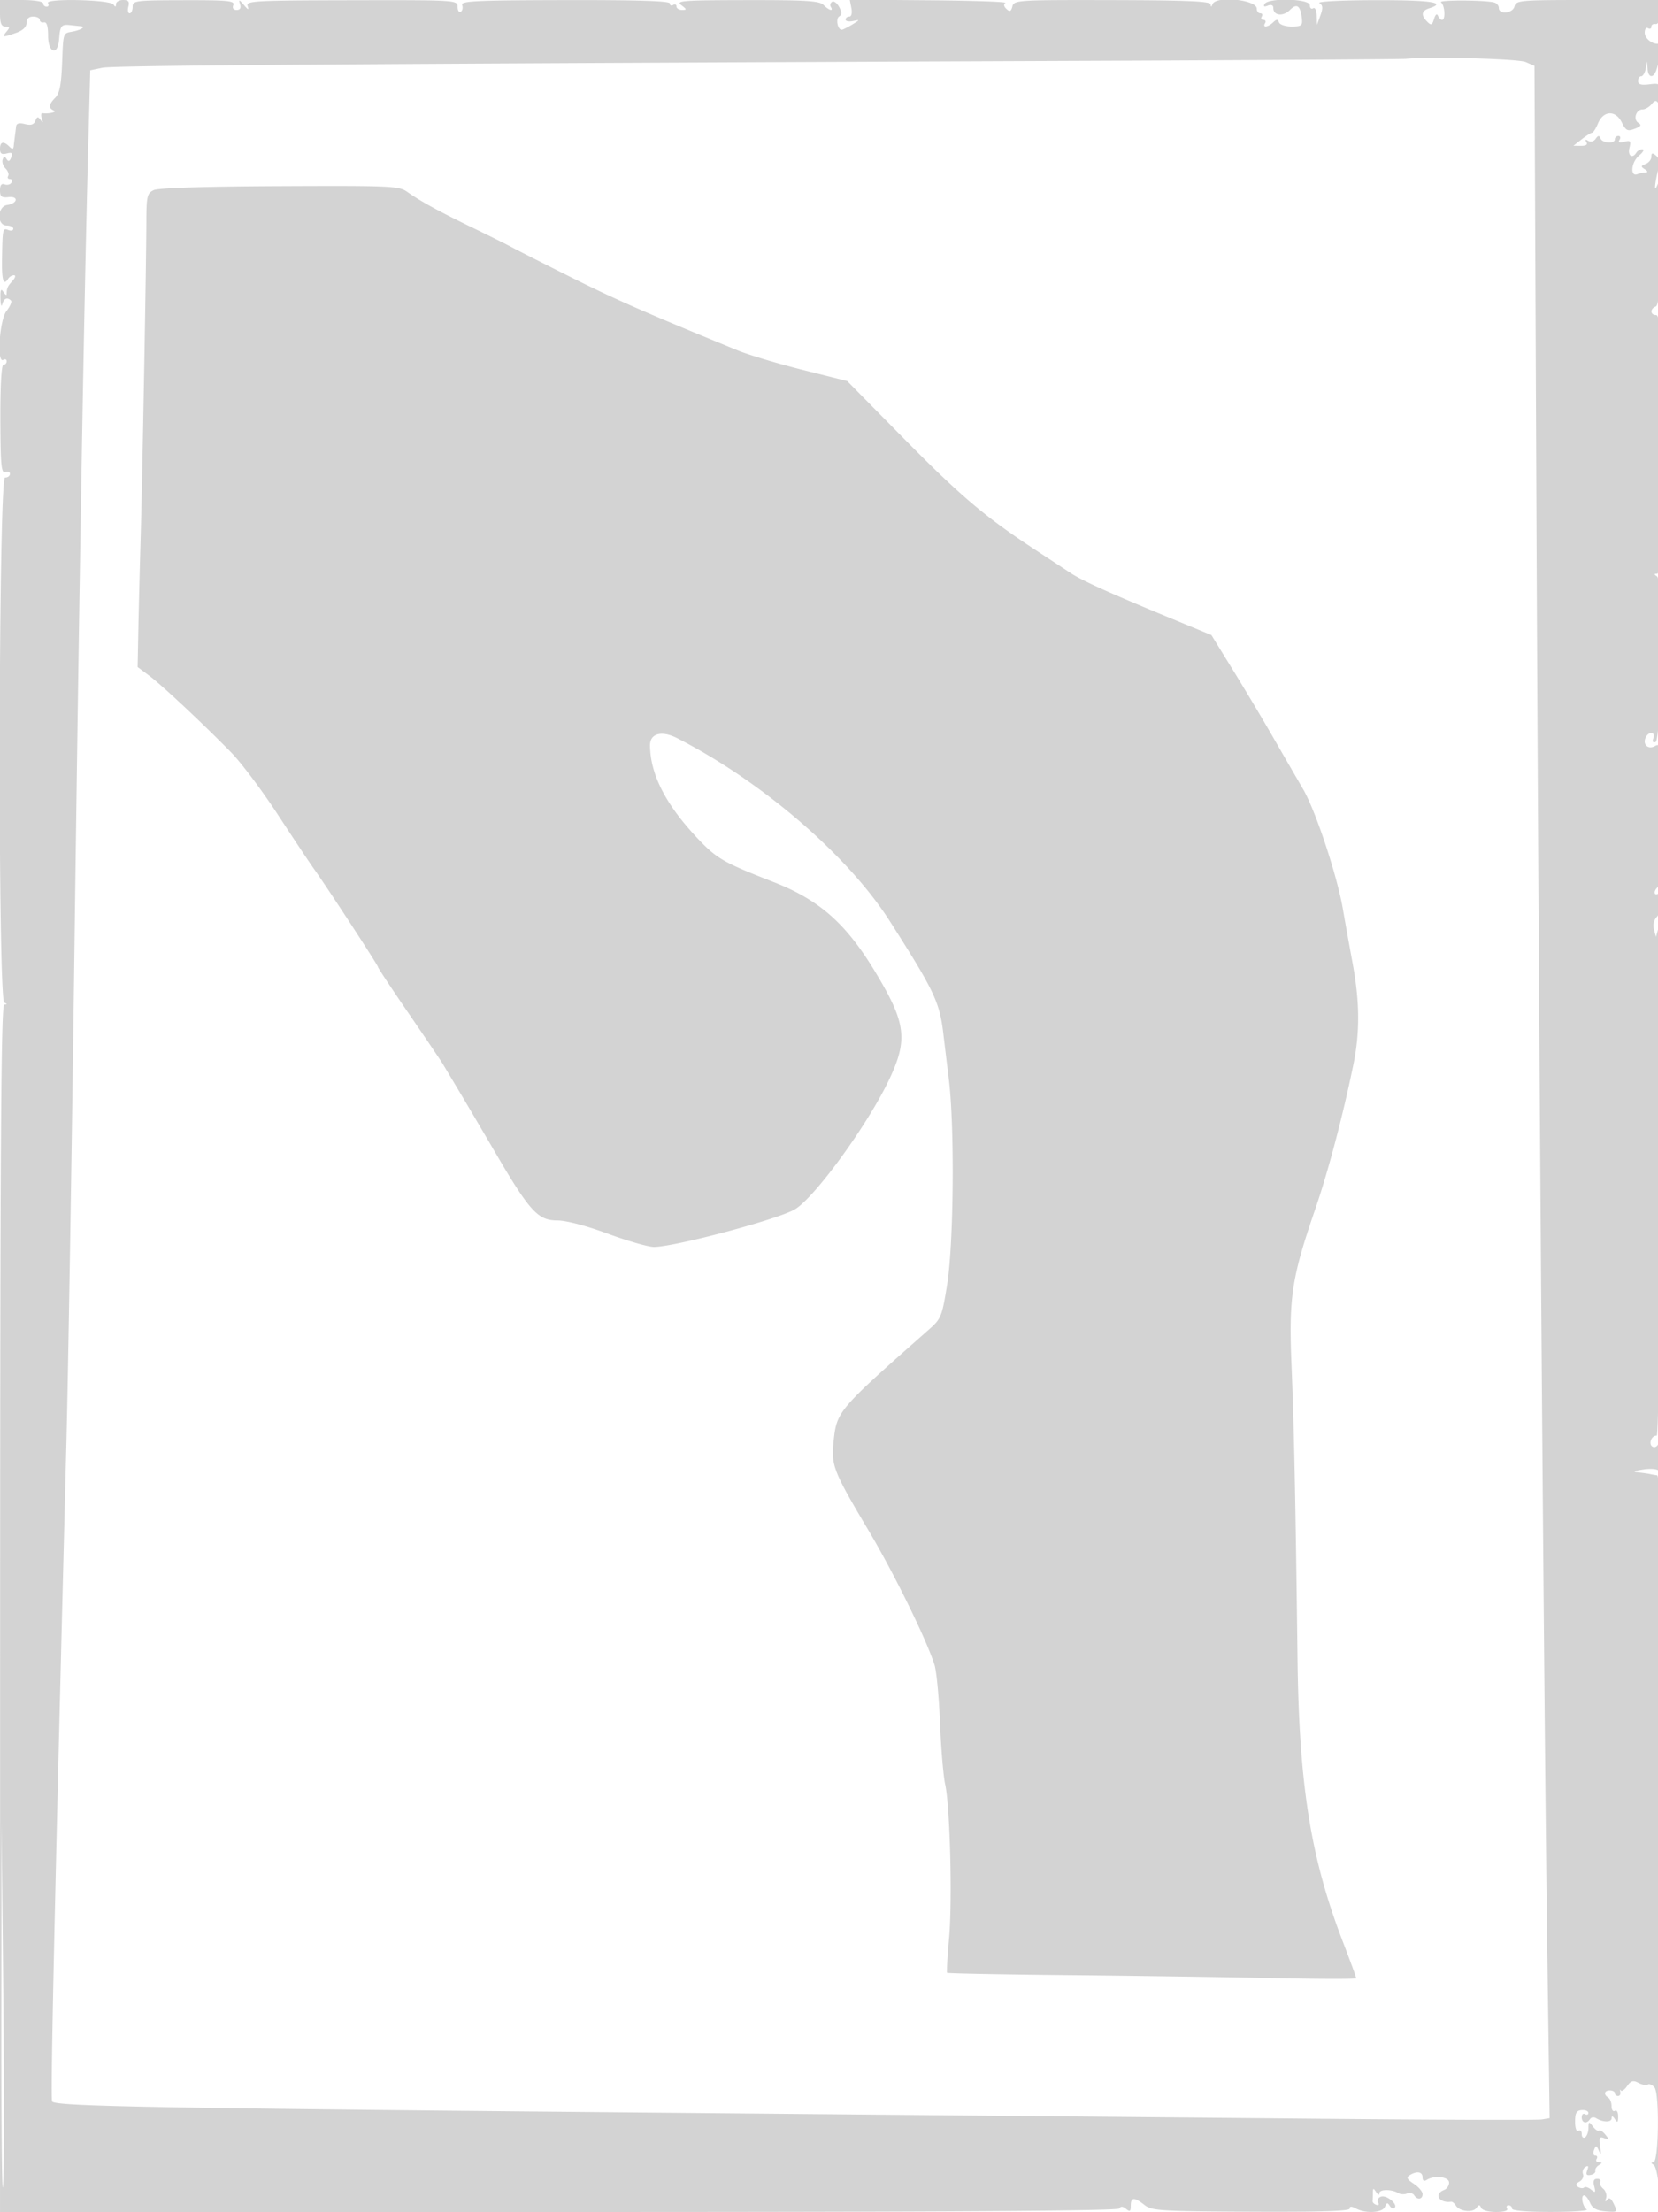 <svg xmlns="http://www.w3.org/2000/svg" width="500" height="667"><path d="M0 4c0 3.023.396 4 1.622 4C2.951 8 3.02 8.271 2 9.5c-1.487 1.792-1.237 1.827 2.851.402C6.895 9.19 8 8.137 8 6.902S8.701 5 10 5c1.1 0 2 .45 2 1s.563.888 1.25.75c.843-.169 1.25 1.134 1.25 4.001 0 5.257 2.923 6.237 3.314 1.111.314-4.127.674-4.581 3.394-4.281 1.26.139 2.705.29 3.209.336 1.509.137.017 1.114-2.417 1.583-3.073.592-2.891.053-3.277 9.682-.256 6.384-.776 9.014-2.033 10.271-2.009 2.009-2.144 3.197-.44 3.885 1.112.449-1.603 1.07-3.464.792-.393-.058-.463.676-.156 1.632.419 1.303.32 1.404-.397.404-.775-1.082-1.071-1.031-1.572.275-.442 1.152-1.332 1.429-3.139.975-1.741-.437-2.568-.212-2.67.726-.081.747-.24 2.033-.352 2.858-.112.825-.271 2.152-.352 2.95-.115 1.128-.415 1.183-1.348.25-1.741-1.741-2.8-1.474-2.8.706 0 1.419.515 1.772 2.015 1.38 1.583-.414 1.875-.162 1.361 1.177-.467 1.216-.867 1.361-1.394.508-.555-.899-.853-.859-1.191.157-.249.745.151 1.957.888 2.694.737.736 1.084 1.753.771 2.259-.312.505-.065.919.55.919s.821.481.458 1.068c-.363.588-1.29.827-2.059.532C.447 55.234 0 55.808 0 57.394c0 1.907.465 2.28 2.556 2.05 3.145-.345 2.78 1.91-.384 2.376C-.858 62.265-1.017 68 2 68c1.1 0 2 .436 2 .969 0 .532-.675.709-1.5.393C.8 68.709.758 68.908.604 78.25.5 84.598 1.067 86.318 2.5 84c.34-.55 1.111-1 1.714-1 .609 0 .392.778-.488 1.75-1.488 1.645-1.703 2.139-1.741 4-.009.412-.452.075-.985-.75-.721-1.115-.944-.602-.869 2 .056 1.925.307 2.712.558 1.75.47-1.797 1.493-2.235 2.612-1.116.348.349-.252 1.759-1.334 3.135C-.168 96.484-1.04 109.761 1 108.5c.55-.34 1-.141 1 .441S1.561 110 1.025 110c-.595 0-.954 6.394-.921 16.438.045 13.782.283 16.351 1.475 15.893.781-.3 1.421-.047 1.421.562 0 .609-.666 1.107-1.479 1.107-1.994 0-2.213 157.545-.221 158.355.922.374.918.505-.016.566C.334 302.983.061 342.849.037 485L.005 667h168.438c116.414 0 168.639-.324 169.087-1.049.443-.716 1.094-.678 2.059.123 1.139.945 1.411.762 1.411-.952 0-2.617 1.026-2.676 4.126-.238 2.213 1.741 4.648 1.895 32.134 2.032 20.505.103 29.74-.183 29.74-.919 0-.745.583-.755 1.934-.032 2.976 1.592 8.037 1.274 8.737-.549.479-1.248.778-1.307 1.414-.279.443.718 1.109 1.002 1.48.632 1.101-1.102-2.485-4.014-4.154-3.373-.846.324-1.222 1.101-.835 1.727.405.655.189.965-.512.732-.668-.223-1.18-.731-1.139-1.13.041-.399.082-1.513.09-2.475.013-1.496.157-1.532.985-.25.572.885.976 1.015.985.318.015-1.22 3.744-1.222 5.717-.002.615.38 1.788.433 2.607.119.819-.314 1.786-.091 2.149.497.94 1.521 2.542 1.322 2.542-.317 0-.762-1.184-2.161-2.632-3.109-2.068-1.355-2.336-1.912-1.25-2.6 2.142-1.357 3.882-1.064 3.882.653 0 1.004.445 1.276 1.25.765 2.333-1.481 6.75-.945 6.75.819 0 .904-.675 1.902-1.5 2.219-3.201 1.228-1.509 4.041 2.138 3.553.351-.047.989.482 1.418 1.176 1.091 1.765 5.119 2.207 6.198.68.714-1.011 1.002-1.015 1.405-.021.287.705 2.24 1.25 4.483 1.25 2.396 0 3.73-.397 3.358-1-.34-.55-.141-1 .441-1s1.059.45 1.059 1c0 .611 4.573.994 11.75.985 6.462-.009 11.3-.346 10.75-.75-1.256-.923-1.866-4.235-.781-4.235.444 0 1.251 1.013 1.794 2.25.72 1.642 1.982 2.333 4.67 2.556 3.599.3 3.655.25 2.512-2.174-.818-1.731-1.43-2.125-2.027-1.306-.56.767-.671.592-.322-.503.294-.922-.108-2.211-.894-2.863-.787-.653-1.183-1.586-.882-2.073.301-.488-.111-.887-.917-.887-1.025 0-1.291.677-.886 2.25.494 1.916.355 2.066-.936 1.009-.833-.683-1.781-.975-2.106-.65-.326.325-1.13.259-1.787-.147-.873-.54-.768-.978.392-1.627.873-.488 1.35-1.505 1.06-2.26-.289-.755.031-1.717.712-2.138.874-.54 1.042-.255.571.972-.489 1.274-.22 1.65 1.009 1.414.922-.178 1.557-.723 1.411-1.211-.145-.489.337-1.269 1.072-1.735 1.079-.684 1.085-.849.026-.862-.72-.008-1.031-.465-.691-1.015.34-.55.156-1-.41-1-.565 0-.738-.755-.384-1.677.578-1.504.731-1.478 1.488.25.605 1.382.707 1.02.359-1.279-.411-2.711-.221-3.106 1.231-2.562 1.508.565 1.547.435.323-1.069-.765-.941-1.621-1.482-1.901-1.203-.279.28-1.101-.272-1.825-1.226-1.217-1.602-1.32-1.568-1.349.457-.018 1.205-.482 2.469-1.032 2.809-.55.34-1-.11-1-1s-.45-1.34-1-1c-.591.365-1-.752-1-2.728 0-2.63.428-3.379 2-3.497 1.1-.083 2 .298 2 .846s-.45.719-1 .379c-.55-.34-1 .084-1 .941 0 1.755 1.553 2.091 2.51.543.346-.559 1.16-.685 1.809-.279 2.082 1.3 4.681 1.321 4.696.039.01-.821.345-.734.985.256.78 1.207.972 1.049.985-.809.008-1.288-.427-2.036-.985-1.691-.55.34-1-.282-1-1.382 0-1.1-.45-2.278-1-2.618-1.494-.923-1.207-2.167.5-2.167.825 0 1.5.375 1.5.834 0 .458.436.833.969.833.532 0 .831-.562.664-1.25-.168-.687-.106-.881.138-.43.243.451 1.096-.113 1.895-1.253 1.168-1.668 1.836-1.869 3.414-1.024 1.079.577 2.351.809 2.827.514.477-.294 1.39.096 2.029.866 1.567 1.888 1.287 22.571-.306 22.592-.784.011-.764.248.066.776.659.419 1.36 3.674 1.559 7.235.199 3.561.439-43.363.534-104.276.134-87.001-.093-110.783-1.059-110.902a26.318 26.318 0 0 1-2.23-.385c-.55-.128-2.125-.348-3.5-.49-1.792-.184-1.367-.431 1.5-.871 2.279-.35 4.316-.181 4.735.392.404.553.71-1.469.679-4.494-.03-3.025-.361-4.729-.735-3.787-.4 1.01-1.171 1.41-1.876.974-1.277-.789-.225-3.42 1.309-3.272.509.049.948-33.054 1.029-77.665.077-42.762-.173-76.625-.557-75.25l-.697 2.5-.604-2.268c-.36-1.35-.034-2.838.806-3.678 1.601-1.601 1.975-8.021.411-7.054-.55.34-1 .168-1-.382s.45-1.278 1-1.618c.616-.381 1-8.855 1-22.094 0-21.219-.024-21.463-2.015-20.398-2.163 1.158-3.84-.816-2.515-2.96 1.028-1.662 2.808-1.216 2.136.536-.385 1.005-.151 1.431.643 1.166 1.789-.596 2.241-48.819.469-49.945-.954-.607-.952-.778.01-.79.949-.012 1.217-8.843 1.181-39.015-.04-33.144-.262-39-1.478-39-1.78 0-1.888-1.888-.146-2.556.982-.377 1.298-5.016 1.339-19.685.03-10.556-.292-18.308-.715-17.226-1.048 2.682-1.047.766.003-3.753.647-2.788.516-4.01-.524-4.873-1.08-.896-1.388-.816-1.388.364 0 .833-.775 1.812-1.722 2.176-1.475.566-1.511.794-.25 1.591.858.543.984.938.304.947-.643.008-1.784.251-2.536.54-2.301.883-1.897-3.618.506-5.624 1.209-1.009 1.662-1.849 1.007-1.868-.655-.018-1.469.417-1.809.967-1.222 1.978-2.713.987-2.113-1.405.523-2.083.315-2.33-1.548-1.843-1.474.386-1.926.198-1.436-.594.393-.637.238-1.158-.344-1.158S487 41.45 487 42c0 1.447-3.739 1.231-4.341-.25-.392-.967-.725-.938-1.471.128-.559.799-1.497 1.049-2.231.596-.824-.51-1.017-.38-.552.371.461.748-.102 1.147-1.596 1.133l-2.309-.022L477 42c1.375-1.076 2.783-1.966 3.129-1.978.345-.012 1.147-1.275 1.782-2.807 1.623-3.919 5.301-4.072 7.17-.298 1.239 2.504 1.732 2.747 3.895 1.923 1.893-.721 2.153-1.142 1.104-1.79-1.656-1.024-.71-4.05 1.266-4.05.775 0 1.987-.696 2.693-1.547 1.025-1.235 1.448-1.286 2.095-.25.491.786.758-.177.677-2.442-.131-3.635-.228-3.728-3.473-3.326-2.416.3-3.338.021-3.338-1.01 0-.784.419-1.425.93-1.425.512 0 1.126-1.013 1.364-2.25l.434-2.25.136 2.25c.159 2.636 1.644 2.976 2.56.586 1.14-2.97 1.728-8.384.891-8.199-1.846.409-4.315-1.481-4.315-3.303 0-1.074.45-1.674 1-1.334.55.34 1 .141 1-.441s.562-.946 1.25-.809c.782.156 1.366-1.155 1.56-3.5l.311-3.75h-21.944c-20.9 0-21.968.093-22.453 1.946-.553 2.116-4.724 2.512-4.724.448 0-.649-.562-1.368-1.25-1.598-2.372-.794-17.247-.871-16.189-.085 1.171.87 1.428 5.289.308 5.289-.386 0-.935-.562-1.218-1.25-.315-.762-.78-.386-1.191.964-.576 1.893-.877 2.012-2.067.822-1.941-1.941-1.738-3.292.607-4.036 5.481-1.739.554-2.482-16.238-2.449-10.278.021-17.644.404-16.878.877 1.049.649 1.121 1.496.317 3.706L397.158 7.5l-.079-2.809c-.045-1.603-.508-2.544-1.079-2.191-.55.34-1-.084-1-.941 0-1.942-12.426-2.297-13.605-.389-.486.787-.178.961.941.531 1.05-.403 1.664-.136 1.664.723 0 2.294 2.935 2.641 4.986.59 2.133-2.133 3.203-1.339 3.633 2.694C392.83 7.69 392.41 8 389.515 8c-1.842 0-3.555-.562-3.807-1.25-.366-1-.723-1-1.783 0-1.581 1.492-3.302 1.669-2.425.25.34-.55.115-1-.5-1s-.84-.45-.5-1c.34-.55.141-1-.441-1S379 3.373 379 2.607c0-2.705-12.289-3.956-13.338-1.357-.372.922-.525.934-.583.047-.06-.906-7.364-1.218-29.668-1.266-28.579-.062-29.607.003-30.102 1.897-.404 1.544-.786 1.707-1.8.766-.787-.729-.908-1.432-.312-1.807.537-.337-9.805-.698-22.982-.803l-23.958-.19.488 2.553c.288 1.504.03 2.553-.628 2.553-.615 0-1.117.408-1.117.906 0 .499 1.012.696 2.25.438 2.133-.445 2.12-.39-.25 1.058-1.375.84-2.789 1.543-3.143 1.563-1.246.068-1.91-3.314-.788-4.008.848-.524.844-1.251-.016-2.858-.634-1.185-1.588-1.886-2.119-1.558-.532.328-.708 1.016-.391 1.528.903 1.461-.528 1.089-2.186-.569C247.114.257 243.145.005 225.179.032c-19.281.028-21.464.194-19.738 1.5 1.693 1.28 1.725 1.468.25 1.468-.93 0-1.691-.477-1.691-1.059s-.45-.781-1-.441-1 .134-1-.459c0-.747-9.659-1.056-31.589-1.012-26.874.054-31.508.276-31.044 1.486.3.781.115 1.687-.411 2.012-.526.325-.956-.334-.956-1.464 0-2.032-.36-2.055-31.943-1.992C76.578.13 74.159.265 74.692 1.818c.446 1.3.188 1.228-1.139-.318-1.437-1.674-1.627-1.715-1.166-.25.364 1.159.018 1.75-1.025 1.75-.984 0-1.362-.559-1.005-1.487C70.846.237 68.745.031 55.463.059 40.797.089 40 .191 40 2.045 40 3.12 39.592 4 39.094 4c-.499 0-.671-.9-.384-2 .402-1.535.031-2-1.593-2-1.165 0-2.124.563-2.132 1.25-.011.884-.231.922-.75.129-.982-1.498-20.698-1.936-19.772-.44.36.584.178 1.061-.404 1.061C13.477 2 13 1.55 13 1c0-.564-2.833-1-6.5-1H0v4m424 13.731c-1.375.127-43.225.397-93 .6-230.234.937-296.763 1.404-300.141 2.106l-3.641.756-.617 23.154C25.342 91.598 23.931 173.63 22.48 284c-.821 62.425-1.924 130.375-2.452 151-3.626 141.65-4.832 197.199-4.312 198.637.543 1.501 29.205 2.027 189.784 3.478 70.95.641 157.8 1.44 193 1.775 35.2.336 65.085.431 66.41.213l2.41-.397-.636-45.103c-1.035-73.381-2.686-290.022-3.33-436.925l-.6-136.821-2.627-1.141c-2.29-.994-28.34-1.704-36.127-.985M46.332 57.347c-1.97.96-2.171 1.839-2.192 9.605-.034 12.794-1.202 77.326-1.719 95.048-.25 8.525-.559 20.82-.687 27.322l-.234 11.822 3.5 2.607C48.821 206.597 61.314 218.3 69.818 227c2.956 3.025 9.2 11.35 13.874 18.5 4.674 7.15 9.619 14.575 10.989 16.5 4.18 5.873 19.319 29.071 19.319 29.602 0 .274 4.163 6.571 9.25 13.994 5.088 7.422 9.7 14.246 10.25 15.164l4.617 7.704c1.99 3.32 7.074 11.941 11.298 19.158 10.328 17.646 12.819 20.375 18.61 20.389 2.72.007 8.716 1.575 15.292 4 5.949 2.194 12.193 3.989 13.876 3.989 6.179 0 37.051-8.213 42.428-11.287 5.93-3.391 22.038-25.516 28.499-39.145 5.756-12.141 5.113-17.124-4.2-32.54-8.84-14.633-16.819-21.667-30.739-27.097-14.975-5.841-17.034-7.025-22.77-13.09-9.63-10.182-14.308-19.31-14.387-28.072-.032-3.608 3.502-4.574 8.118-2.219 25.582 13.048 51.492 35.33 64.178 55.19 13.336 20.878 15.025 24.413 16.132 33.76.261 2.2 1.023 8.5 1.693 14 1.766 14.489 1.459 49.659-.542 62-1.555 9.586-1.786 10.145-5.584 13.5-27.45 24.245-27.686 24.523-28.648 33.728-.748 7.15-.023 8.987 10.581 26.814 7.618 12.805 17.419 32.774 19.859 40.458.611 1.925 1.36 9.8 1.665 17.5.304 7.7 1 16.025 1.548 18.5 1.481 6.7 2.204 35.07 1.184 46.5-.49 5.5-.764 10.162-.607 10.36.157.198 16.173.512 35.592.698 19.419.186 47.12.586 61.557.89 14.438.303 26.25.331 26.25.061s-1.858-5.332-4.129-11.25c-9.626-25.082-13.116-46.991-13.583-85.259-.574-47.039-1.04-69.855-1.8-88.094-.862-20.718.019-26.554 7.133-47.252 3.924-11.416 8.37-28.269 11.517-43.654 1.968-9.623 1.912-18.862-.184-30.275-1.133-6.174-2.465-13.596-2.958-16.495-1.718-10.086-8.232-29.751-12.001-36.23a5026.892 5026.892 0 0 1-9.251-16c-3.008-5.225-8.385-14.225-11.947-20l-6.478-10.5-13.91-5.75c-17.032-7.04-25.129-10.711-28.409-12.876-1.375-.908-6.1-4.009-10.5-6.891-15.299-10.02-22.686-16.261-39.793-33.619l-17.207-17.46-13.5-3.388c-7.425-1.864-16.2-4.494-19.5-5.844-27.662-11.321-36.937-15.386-50-21.918-8.25-4.125-16.35-8.231-18-9.124-1.65-.893-7.05-3.582-12-5.976-9.999-4.835-15.666-7.942-19.677-10.787-2.519-1.787-4.774-1.889-38.5-1.738-22.807.102-36.611.545-37.991 1.218M.401 608.5C.367 640.95.6 663.675.919 659c.32-4.675.348-31.225.063-59l-.518-50.5-.063 59" fill="#d3d3d3" fill-rule="evenodd"/></svg>
